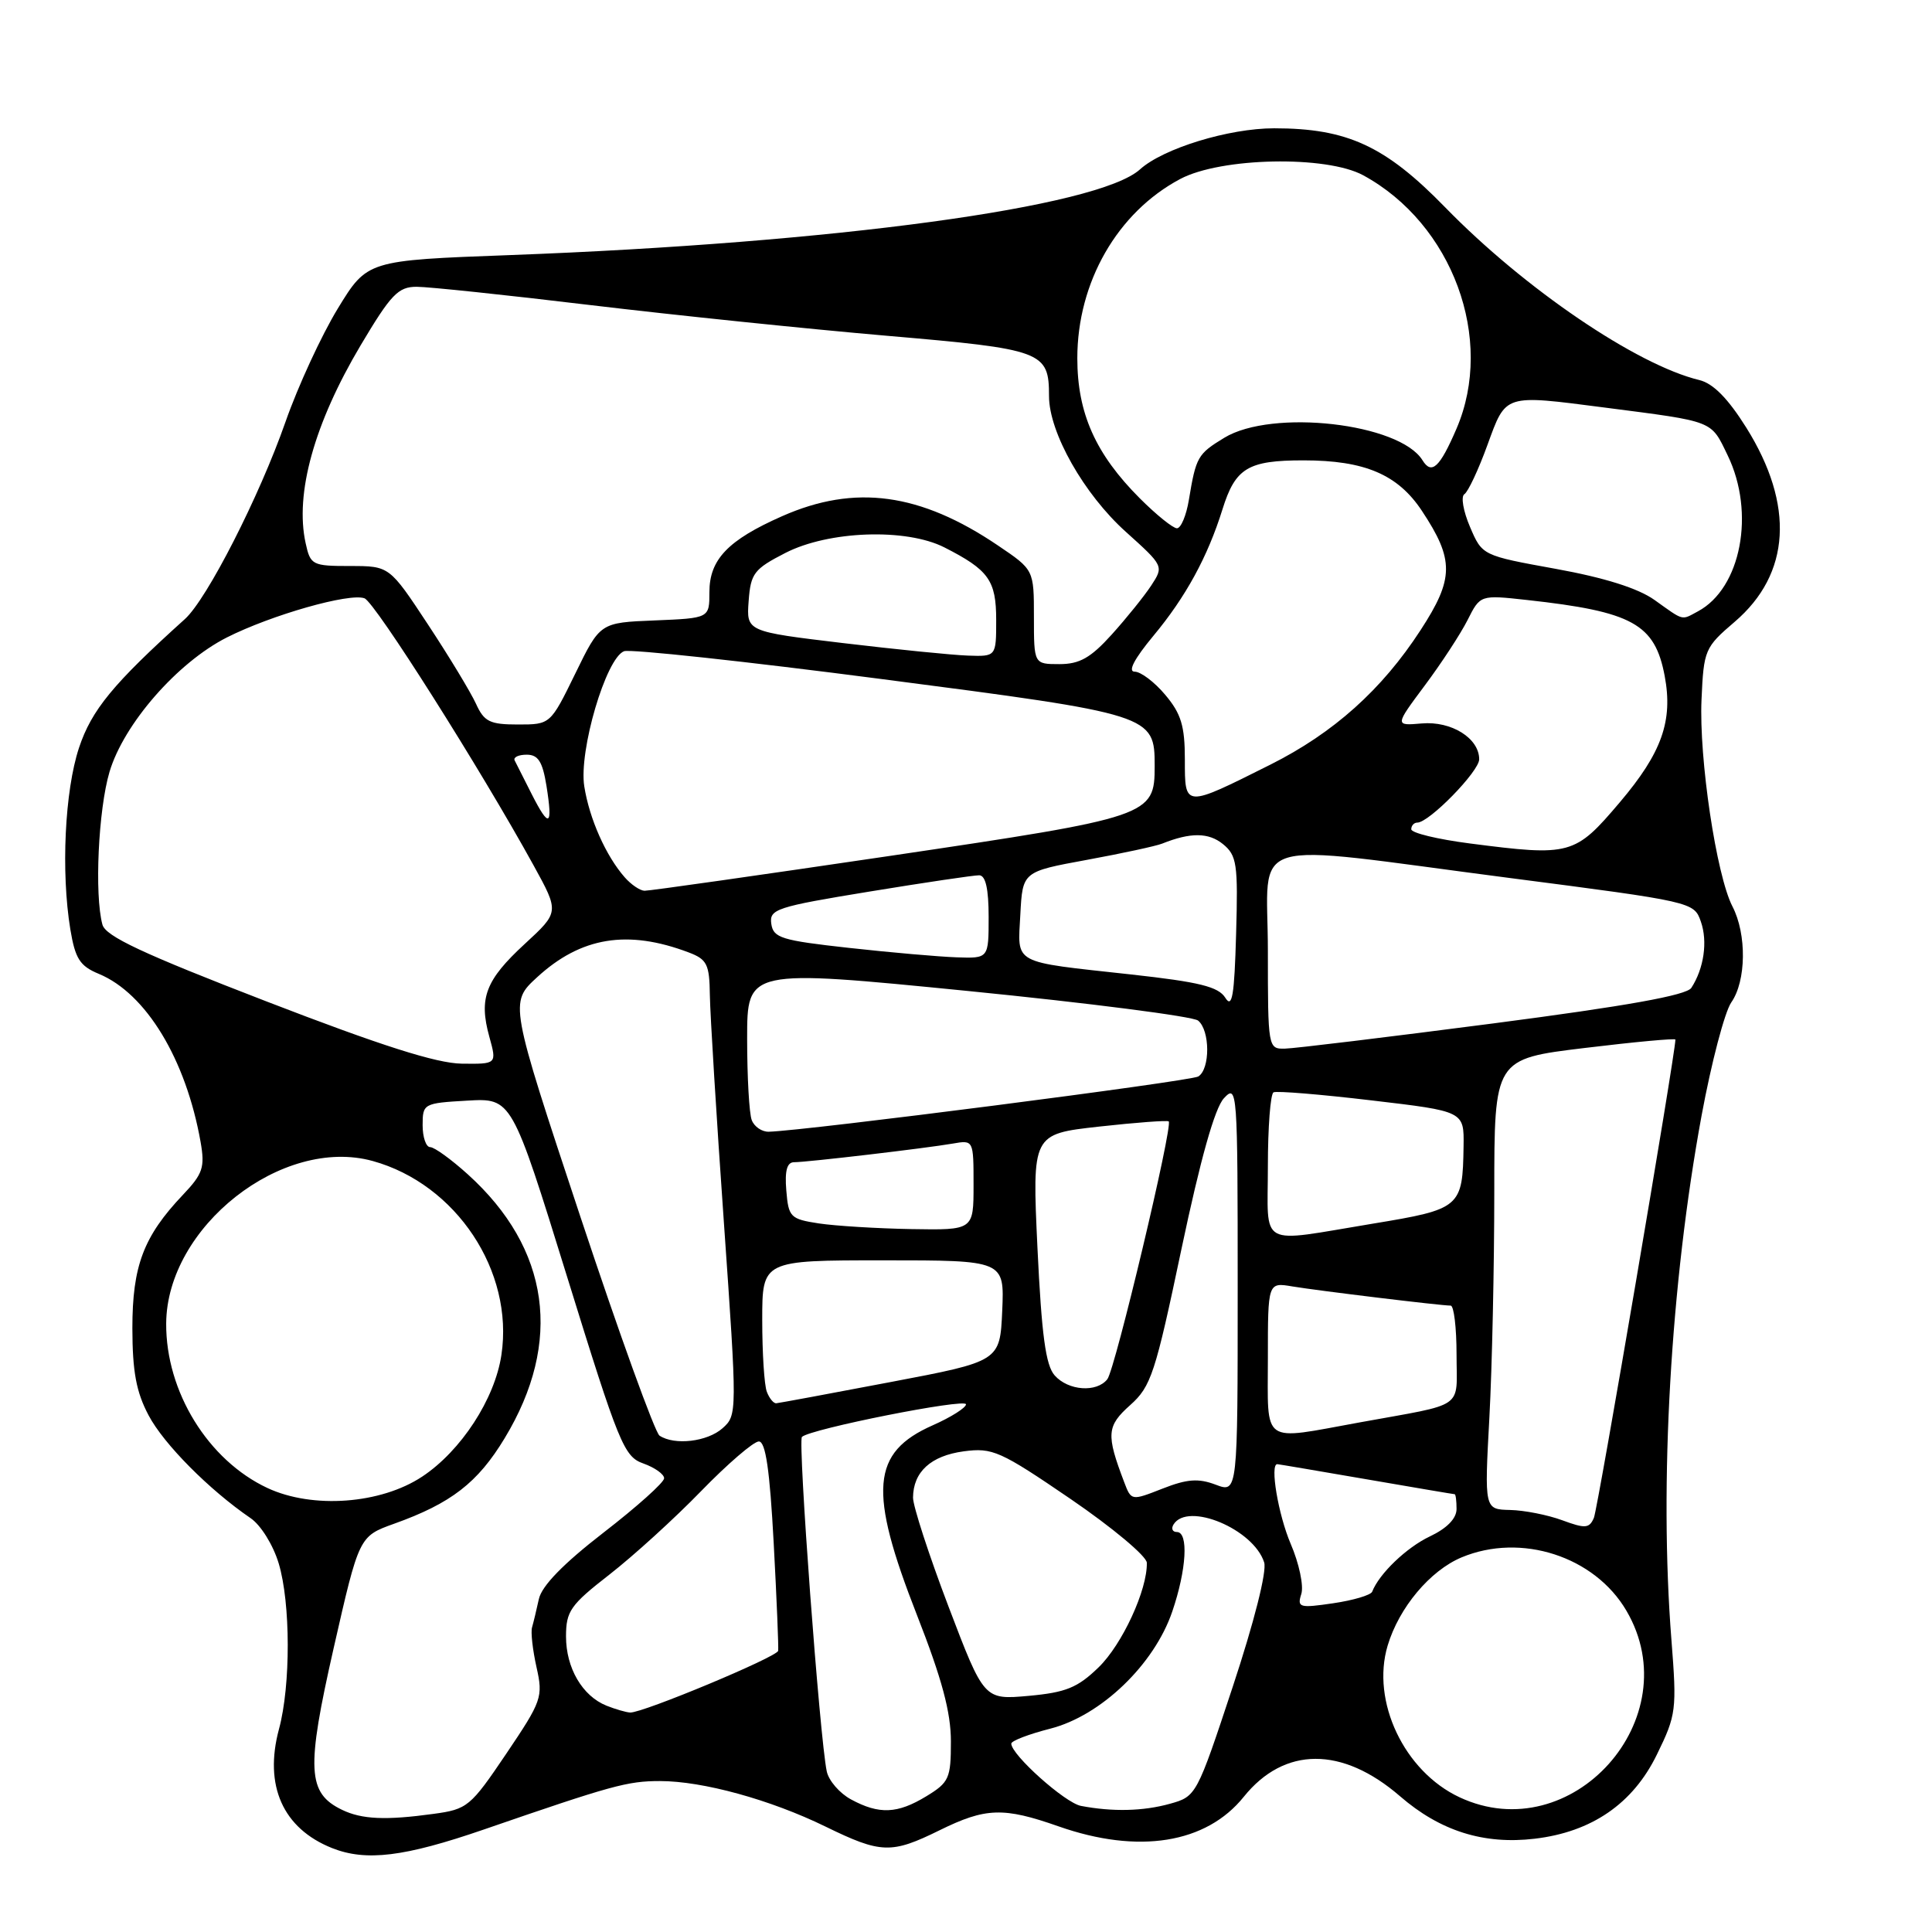 <?xml version="1.0" encoding="UTF-8" standalone="no"?>
<!DOCTYPE svg PUBLIC "-//W3C//DTD SVG 1.1//EN" "http://www.w3.org/Graphics/SVG/1.1/DTD/svg11.dtd" >
<svg xmlns="http://www.w3.org/2000/svg" xmlns:xlink="http://www.w3.org/1999/xlink" version="1.1" viewBox="0 0 256 256">
 <g >
 <path fill="currentColor"
d=" M 64.11 242.42 C 81.10 236.56 83.13 236.00 87.45 236.00 C 93.12 236.00 102.06 238.46 109.36 242.02 C 116.75 245.63 118.10 245.67 124.50 242.52 C 130.61 239.51 132.97 239.44 140.26 242.00 C 150.84 245.72 159.83 244.28 164.81 238.08 C 170.18 231.41 177.85 231.38 185.51 238.01 C 190.83 242.62 196.61 244.44 203.35 243.64 C 210.91 242.75 216.37 239.00 219.54 232.50 C 222.12 227.23 222.20 226.58 221.47 217.25 C 219.84 196.58 221.36 170.13 225.47 147.81 C 226.76 140.83 228.53 134.09 229.40 132.83 C 231.39 130.00 231.47 123.80 229.56 120.11 C 227.43 116.00 225.11 100.49 225.46 92.70 C 225.75 86.12 225.89 85.78 229.86 82.39 C 237.27 76.04 237.81 66.93 231.39 56.66 C 228.96 52.79 227.00 50.80 225.17 50.36 C 216.87 48.36 201.99 38.25 191.50 27.48 C 183.56 19.33 178.52 17.00 168.83 17.00 C 162.83 17.00 154.14 19.66 151.06 22.44 C 145.54 27.45 110.57 32.20 67.58 33.80 C 48.66 34.50 48.66 34.50 44.75 40.90 C 42.60 44.43 39.48 51.18 37.83 55.90 C 34.37 65.79 27.43 79.39 24.50 82.03 C 14.98 90.61 12.14 94.07 10.47 99.08 C 8.58 104.79 8.07 115.52 9.32 123.15 C 9.97 127.04 10.58 128.00 13.09 129.04 C 19.36 131.64 24.64 140.36 26.58 151.32 C 27.17 154.68 26.88 155.54 24.24 158.32 C 19.02 163.82 17.54 167.73 17.54 176.00 C 17.55 181.74 18.05 184.45 19.69 187.54 C 21.70 191.35 27.73 197.42 33.20 201.16 C 34.56 202.08 36.20 204.73 36.93 207.16 C 38.51 212.41 38.53 223.32 36.97 229.10 C 34.95 236.60 37.48 242.28 44.00 244.88 C 48.51 246.67 53.57 246.05 64.11 242.42 Z  M 45.32 239.81 C 40.72 237.59 40.56 234.46 44.21 218.39 C 47.58 203.57 47.58 203.57 52.23 201.90 C 59.77 199.20 63.30 196.48 66.87 190.57 C 74.60 177.80 72.87 165.44 61.98 155.60 C 59.79 153.62 57.55 152.00 57.00 152.00 C 56.45 152.00 56.00 150.69 56.00 149.09 C 56.00 146.24 56.13 146.17 61.91 145.84 C 67.81 145.50 67.81 145.50 75.16 169.23 C 82.02 191.39 82.68 193.02 85.25 193.92 C 86.76 194.46 88.00 195.34 88.00 195.88 C 88.00 196.43 84.39 199.66 79.98 203.07 C 74.63 207.21 71.78 210.14 71.40 211.89 C 71.09 213.32 70.68 215.01 70.50 215.63 C 70.31 216.25 70.58 218.62 71.09 220.91 C 71.98 224.87 71.80 225.38 67.08 232.38 C 62.34 239.40 61.94 239.74 57.43 240.35 C 51.13 241.22 47.94 241.08 45.32 239.81 Z  M 112.76 238.43 C 111.26 237.62 109.81 235.95 109.55 234.72 C 108.62 230.33 105.70 190.97 106.26 190.40 C 107.32 189.35 128.00 185.24 128.00 186.08 C 128.00 186.53 126.01 187.79 123.59 188.86 C 115.45 192.46 115.03 197.49 121.50 214.00 C 124.81 222.45 126.00 226.87 126.00 230.76 C 126.00 235.63 125.76 236.18 122.75 238.01 C 118.91 240.35 116.49 240.45 112.76 238.43 Z  M 143.23 239.29 C 141.12 238.89 134.00 232.52 134.00 231.04 C 134.00 230.67 136.33 229.78 139.19 229.05 C 145.89 227.33 152.94 220.56 155.33 213.54 C 157.23 207.98 157.51 203.00 155.94 203.00 C 155.36 203.00 155.16 202.55 155.50 202.00 C 157.38 198.96 166.11 202.62 167.51 207.03 C 167.88 208.21 166.19 214.91 163.34 223.52 C 158.58 237.91 158.51 238.04 155.02 239.01 C 151.47 240.00 147.41 240.09 143.23 239.29 Z  M 193.40 238.15 C 186.06 234.72 181.66 225.43 183.87 218.05 C 185.38 213.01 189.49 208.11 193.67 206.36 C 201.55 203.07 211.29 206.22 215.51 213.43 C 223.86 227.68 208.27 245.10 193.40 238.15 Z  M 80.36 226.01 C 77.16 224.72 75.00 221.02 75.00 216.84 C 75.00 213.49 75.58 212.66 80.75 208.64 C 83.91 206.18 89.38 201.21 92.90 197.58 C 96.42 193.96 99.86 191.00 100.55 191.00 C 101.45 191.00 102.00 194.78 102.52 204.49 C 102.92 211.92 103.18 218.33 103.11 218.74 C 102.96 219.56 85.15 226.99 83.50 226.92 C 82.95 226.89 81.54 226.48 80.36 226.01 Z  M 125.68 212.87 C 123.09 206.07 120.98 199.57 120.98 198.44 C 121.01 195.03 123.34 192.90 127.69 192.31 C 131.52 191.80 132.52 192.25 141.87 198.63 C 147.40 202.41 151.94 206.21 151.96 207.07 C 152.05 210.64 148.70 217.90 145.57 220.93 C 142.79 223.63 141.24 224.26 136.31 224.71 C 130.39 225.24 130.39 225.24 125.68 212.87 Z  M 172.43 211.21 C 172.77 210.15 172.14 207.15 171.02 204.56 C 169.37 200.69 168.24 193.98 169.25 194.01 C 169.39 194.01 174.68 194.91 181.00 196.00 C 187.32 197.09 192.61 197.99 192.75 197.99 C 192.89 198.00 193.00 198.88 193.00 199.95 C 193.00 201.21 191.73 202.51 189.47 203.58 C 186.37 205.05 182.75 208.52 181.82 210.91 C 181.64 211.36 179.32 212.05 176.66 212.44 C 172.17 213.10 171.86 213.01 172.43 211.21 Z  M 207.00 201.44 C 205.07 200.73 201.97 200.12 200.10 200.08 C 196.69 200.00 196.69 200.00 197.35 187.84 C 197.71 181.16 198.00 167.73 198.00 158.00 C 198.00 140.31 198.00 140.31 210.00 138.86 C 216.60 138.06 222.00 137.56 222.00 137.75 C 222.00 139.61 211.72 199.91 211.20 201.12 C 210.59 202.53 210.06 202.57 207.00 201.44 Z  M 35.44 197.17 C 27.57 193.49 21.97 184.40 22.02 175.38 C 22.09 162.58 37.40 150.53 49.39 153.84 C 60.45 156.90 68.11 168.44 66.44 179.53 C 65.57 185.38 61.09 192.25 55.94 195.66 C 50.44 199.30 41.42 199.96 35.44 197.17 Z  M 148.96 196.39 C 146.55 190.06 146.64 188.96 149.76 186.18 C 152.52 183.72 153.08 182.01 156.55 165.50 C 159.07 153.56 160.96 146.84 162.17 145.53 C 163.95 143.61 164.00 144.34 164.00 170.69 C 164.00 197.83 164.00 197.83 161.09 196.73 C 158.79 195.86 157.30 195.97 154.04 197.25 C 149.91 198.87 149.90 198.87 148.96 196.39 Z  M 87.39 190.23 C 86.79 189.83 82.06 176.76 76.89 161.18 C 67.50 132.86 67.50 132.86 71.17 129.49 C 76.98 124.15 83.16 123.14 91.25 126.20 C 93.69 127.12 94.01 127.77 94.06 131.87 C 94.10 134.42 94.93 147.97 95.92 162.00 C 97.69 187.24 97.69 187.52 95.74 189.25 C 93.73 191.04 89.38 191.55 87.39 190.23 Z  M 168.00 179.95 C 168.00 169.91 168.00 169.91 171.25 170.46 C 174.69 171.03 190.91 173.00 192.22 173.00 C 192.65 173.00 193.00 175.92 193.00 179.48 C 193.00 186.85 194.37 185.89 180.14 188.48 C 166.98 190.87 168.00 191.59 168.00 179.95 Z  M 101.61 184.42 C 101.27 183.55 101.00 179.27 101.00 174.92 C 101.00 167.00 101.00 167.00 117.05 167.00 C 133.09 167.00 133.09 167.00 132.80 173.69 C 132.50 180.38 132.50 180.38 118.00 183.13 C 110.03 184.65 103.21 185.91 102.86 185.94 C 102.50 185.97 101.94 185.29 101.61 184.42 Z  M 139.75 182.25 C 138.56 180.92 138.02 176.90 137.47 165.38 C 136.76 150.27 136.76 150.27 145.63 149.28 C 150.51 148.74 154.66 148.43 154.86 148.59 C 155.46 149.09 147.77 181.42 146.73 182.75 C 145.32 184.55 141.56 184.29 139.75 182.25 Z  M 168.00 154.56 C 168.00 149.37 168.34 144.95 168.75 144.74 C 169.16 144.53 175.01 145.01 181.75 145.81 C 194.00 147.25 194.00 147.25 193.93 151.87 C 193.81 160.00 193.55 160.22 181.91 162.14 C 166.50 164.68 168.00 165.49 168.00 154.56 Z  M 108.50 162.11 C 104.73 161.53 104.48 161.29 104.19 157.75 C 103.97 155.13 104.28 154.00 105.22 154.00 C 106.95 154.00 122.69 152.15 126.25 151.53 C 129.00 151.05 129.00 151.06 129.00 157.03 C 129.00 163.00 129.00 163.00 120.75 162.86 C 116.21 162.78 110.70 162.44 108.50 162.11 Z  M 99.61 148.42 C 99.27 147.55 99.00 142.69 99.00 137.62 C 99.00 128.41 99.00 128.41 128.25 131.31 C 144.34 132.91 158.06 134.68 158.75 135.23 C 160.35 136.53 160.37 141.65 158.78 142.64 C 157.75 143.27 106.77 149.83 101.86 149.96 C 100.95 149.98 99.94 149.29 99.61 148.42 Z  M 35.30 132.69 C 18.88 126.35 13.98 124.06 13.57 122.51 C 12.50 118.55 13.03 107.27 14.51 102.28 C 16.40 95.93 23.49 87.80 30.05 84.47 C 35.97 81.48 46.33 78.53 48.30 79.28 C 49.71 79.83 63.62 101.80 70.71 114.68 C 74.11 120.86 74.11 120.86 69.54 125.07 C 64.33 129.87 63.42 132.25 64.84 137.38 C 65.84 141.00 65.84 141.00 61.17 140.94 C 57.82 140.89 50.50 138.56 35.30 132.69 Z  M 168.00 126.00 C 168.00 110.58 164.31 111.70 199.98 116.33 C 224.28 119.48 224.47 119.52 225.37 122.11 C 226.30 124.75 225.78 128.33 224.11 130.90 C 223.47 131.88 215.57 133.30 197.85 135.61 C 183.91 137.42 171.49 138.93 170.25 138.95 C 168.03 139.00 168.00 138.83 168.00 126.00 Z  M 162.36 132.21 C 161.44 130.74 158.93 130.12 149.86 129.12 C 133.93 127.37 134.85 127.87 135.20 121.17 C 135.50 115.50 135.50 115.50 144.00 113.94 C 148.68 113.08 153.18 112.11 154.00 111.78 C 157.75 110.28 160.14 110.30 162.04 111.84 C 163.89 113.35 164.06 114.45 163.79 123.77 C 163.56 131.96 163.27 133.67 162.36 132.21 Z  M 112.50 125.60 C 103.54 124.61 102.47 124.28 102.20 122.41 C 101.92 120.47 102.85 120.16 115.20 118.14 C 122.52 116.94 129.06 115.97 129.75 115.98 C 130.60 115.99 131.00 117.78 131.00 121.50 C 131.00 127.00 131.00 127.00 126.75 126.85 C 124.41 126.77 118.00 126.21 112.50 125.60 Z  M 82.78 116.25 C 80.29 113.42 78.10 108.50 77.42 104.20 C 76.67 99.51 80.29 87.21 82.69 86.29 C 83.50 85.98 98.87 87.64 116.83 89.98 C 152.75 94.65 153.00 94.73 153.00 101.50 C 153.00 108.11 152.51 108.28 118.00 113.40 C 100.67 115.96 86.01 118.05 85.40 118.03 C 84.80 118.01 83.62 117.21 82.78 116.25 Z  M 194.75 111.76 C 190.49 111.21 187.00 110.37 187.00 109.88 C 187.00 109.40 187.36 109.00 187.80 109.00 C 189.37 109.00 196.00 102.21 196.00 100.61 C 196.00 97.82 192.32 95.52 188.40 95.86 C 184.81 96.17 184.81 96.17 188.79 90.83 C 190.98 87.90 193.53 84.00 194.46 82.16 C 196.14 78.82 196.14 78.82 202.32 79.50 C 216.33 81.04 219.28 82.67 220.58 89.57 C 221.70 95.53 220.20 99.74 214.64 106.30 C 208.68 113.33 208.12 113.49 194.75 111.76 Z  M 70.46 105.24 C 69.41 103.18 68.39 101.16 68.19 100.75 C 68.00 100.34 68.71 100.00 69.79 100.00 C 71.31 100.00 71.89 100.92 72.41 104.13 C 73.27 109.53 72.78 109.81 70.46 105.24 Z  M 157.00 100.64 C 157.00 96.20 156.51 94.57 154.41 92.08 C 152.99 90.38 151.16 89.00 150.35 89.00 C 149.41 89.00 150.29 87.31 152.83 84.25 C 157.12 79.10 160.02 73.78 161.98 67.50 C 163.69 62.01 165.35 61.00 172.72 61.00 C 180.83 61.00 185.22 62.87 188.41 67.69 C 192.71 74.18 192.68 76.67 188.23 83.50 C 183.09 91.41 176.70 97.12 168.33 101.32 C 156.87 107.06 157.00 107.06 157.00 100.64 Z  M 63.07 93.25 C 62.38 91.74 59.52 87.01 56.71 82.75 C 51.60 75.00 51.60 75.00 46.38 75.00 C 41.38 75.00 41.13 74.87 40.50 71.98 C 39.05 65.41 41.64 56.10 47.79 45.75 C 51.80 39.01 52.76 38.00 55.21 38.00 C 56.76 38.00 67.14 39.09 78.27 40.43 C 89.39 41.76 107.05 43.59 117.50 44.49 C 138.22 46.27 139.00 46.56 139.00 52.49 C 139.00 57.31 143.63 65.49 149.19 70.48 C 154.20 74.99 154.22 75.02 152.54 77.59 C 151.61 79.00 149.25 81.93 147.31 84.08 C 144.52 87.17 143.05 88.00 140.38 88.00 C 137.00 88.00 137.00 88.00 137.00 81.75 C 137.00 75.50 137.00 75.50 132.25 72.29 C 121.94 65.31 113.28 64.13 103.63 68.40 C 96.45 71.57 94.00 74.14 94.00 78.46 C 94.00 81.91 94.00 81.91 86.76 82.21 C 79.52 82.50 79.52 82.50 76.23 89.25 C 72.93 96.00 72.93 96.00 68.63 96.00 C 64.90 96.00 64.15 95.63 63.07 93.25 Z  M 111.70 85.21 C 98.90 83.68 98.90 83.68 99.20 79.64 C 99.47 75.97 99.91 75.40 104.06 73.27 C 109.80 70.32 120.06 69.96 125.13 72.53 C 131.01 75.52 132.00 76.90 132.00 82.15 C 132.00 87.00 132.00 87.00 128.25 86.87 C 126.19 86.80 118.74 86.05 111.70 85.21 Z  M 219.22 79.49 C 217.05 77.95 212.62 76.55 206.17 75.38 C 196.40 73.61 196.40 73.61 194.78 69.81 C 193.89 67.73 193.55 65.78 194.04 65.48 C 194.52 65.18 195.90 62.25 197.09 58.97 C 199.58 52.15 199.20 52.27 212.68 54.01 C 227.27 55.90 226.66 55.66 228.93 60.35 C 232.61 67.96 230.70 77.95 224.98 81.01 C 222.74 82.21 223.20 82.33 219.22 79.49 Z  M 151.04 66.04 C 145.17 60.17 142.75 54.75 142.75 47.47 C 142.75 37.40 148.06 28.14 156.38 23.72 C 161.77 20.85 175.76 20.57 180.64 23.23 C 192.47 29.67 198.09 44.94 193.00 56.79 C 190.78 61.95 189.70 62.95 188.49 60.99 C 185.45 56.07 168.55 54.15 162.22 58.01 C 158.69 60.16 158.48 60.53 157.53 66.25 C 157.19 68.31 156.48 70.00 155.95 70.00 C 155.43 70.00 153.22 68.22 151.04 66.04 Z "/>
</g>
</svg>